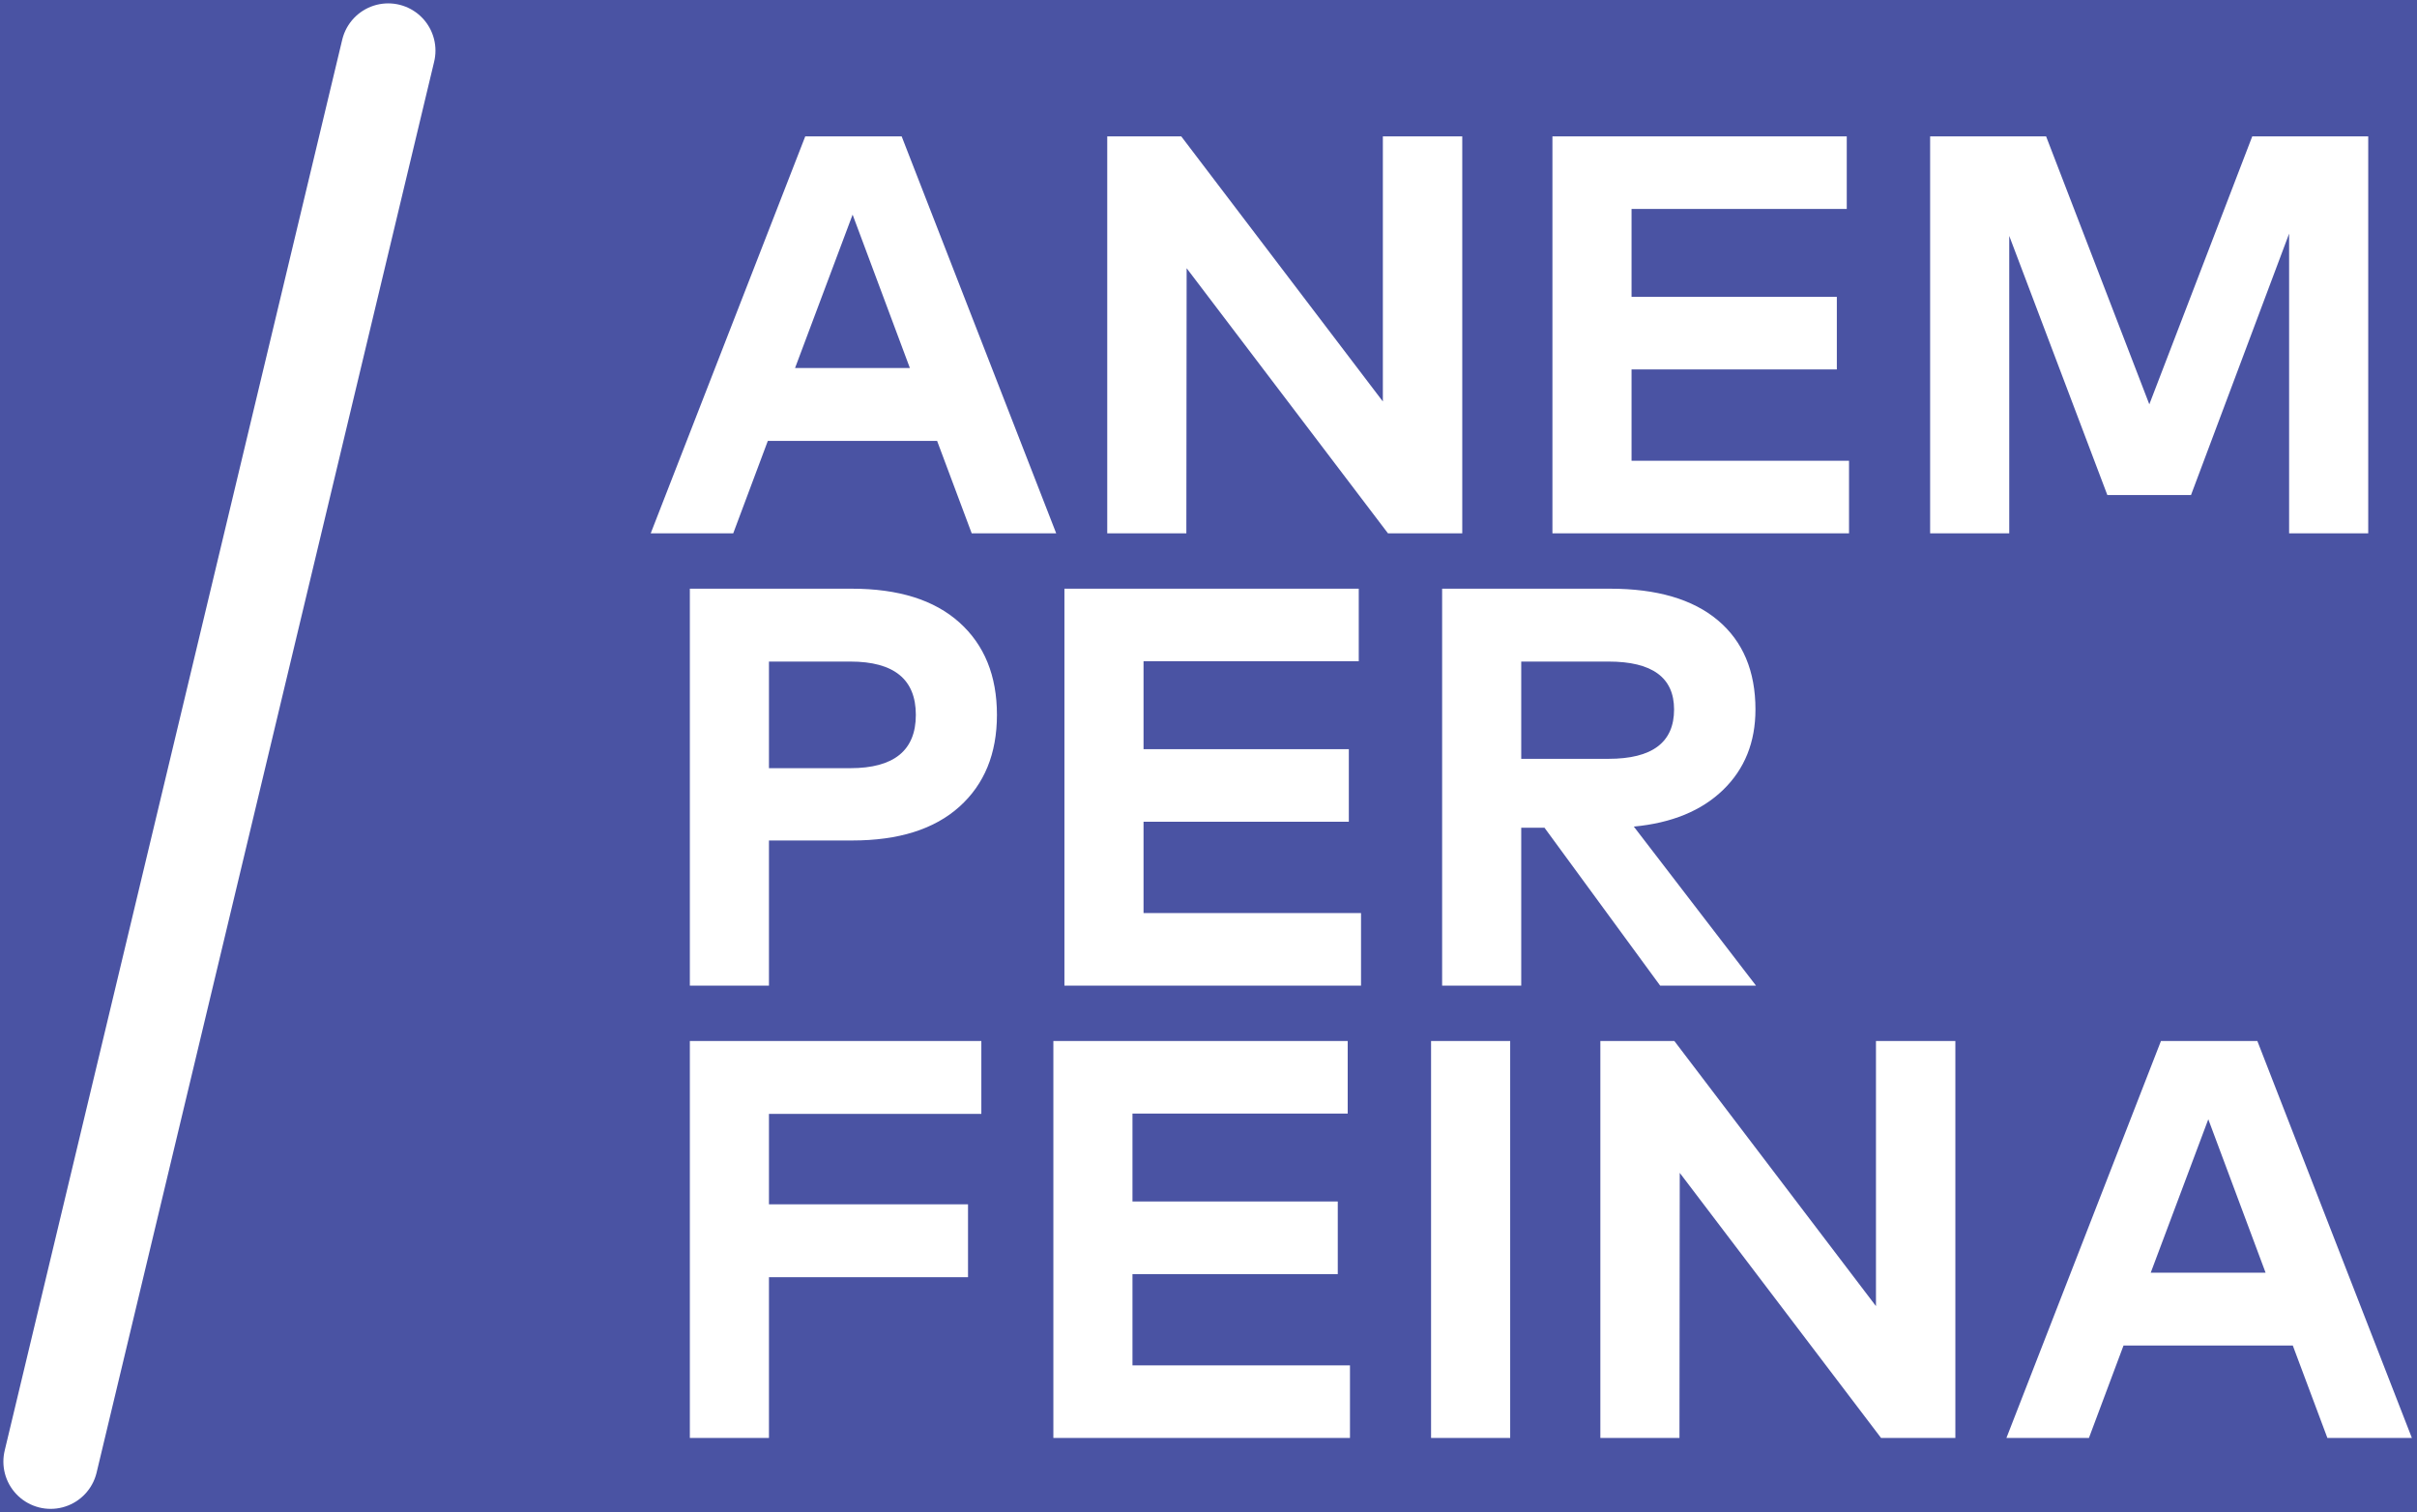 <?xml version="1.0" encoding="UTF-8"?>
<svg width="358px" height="224px" viewBox="0 0 358 224" version="1.1" xmlns="http://www.w3.org/2000/svg" xmlns:xlink="http://www.w3.org/1999/xlink">
    <title>Page 1</title>
    <g id="Page-1" stroke="none" stroke-width="1" fill="none" fill-rule="evenodd">
        <g id="Artboard" transform="translate(-73, -49)">
            <rect id="Rectangle" fill="#4A53A3" x="0" y="0" width="675" height="639"></rect>
            <path d="M181.604,128 L186.728,114.308 L211.802,114.308 L216.926,128 L229.442,128 L206.552,69.2 L192.272,69.2 L169.382,128 L181.604,128 Z M207.77,103.514 L190.76,103.514 L199.286,80.792 L207.77,103.514 Z M248.72,128 L248.762,88.73 L278.582,128 L289.586,128 L289.586,69.2 L277.826,69.2 L277.826,108.47 L247.964,69.2 L237.002,69.2 L237.002,128 L248.72,128 Z M346.874,128 L346.874,117.248 L314.66,117.248 L314.66,103.724 L345.068,103.724 L345.068,92.972 L314.66,92.972 L314.66,79.952 L346.538,79.952 L346.538,69.2 L302.942,69.2 L302.942,128 L346.874,128 Z M370.604,128 L370.604,83.942 L385.136,122.33 L397.526,122.33 L412.058,83.606 L412.058,128 L423.776,128 L423.776,69.2 L406.598,69.2 L391.352,108.89 L376.064,69.2 L358.886,69.2 L358.886,128 L370.604,128 Z M186.896,195 L186.896,173.496 L199.244,173.496 C206.104,173.496 211.389,171.83 215.099,168.498 C218.809,165.166 220.664,160.63 220.664,154.89 C220.664,149.094 218.809,144.53 215.099,141.198 C211.389,137.866 206.076,136.2 199.16,136.2 L199.16,136.2 L175.178,136.2 L175.178,195 L186.896,195 Z M198.95,162.786 L186.896,162.786 L186.896,146.994 L198.95,146.994 C205.418,146.994 208.652,149.626 208.652,154.89 C208.652,160.154 205.418,162.786 198.95,162.786 L198.95,162.786 Z M274.592,195 L274.592,184.248 L242.378,184.248 L242.378,170.724 L272.786,170.724 L272.786,159.972 L242.378,159.972 L242.378,146.952 L274.256,146.952 L274.256,136.2 L230.66,136.2 L230.66,195 L274.592,195 Z M298.322,195 L298.322,171.606 L301.766,171.606 L318.902,195 L333.098,195 L314.996,171.438 C320.624,170.906 325.034,169.093 328.226,165.999 C331.418,162.905 333.014,158.936 333.014,154.092 C333.014,148.408 331.159,144.005 327.449,140.883 C323.739,137.761 318.412,136.2 311.468,136.2 L311.468,136.2 L286.604,136.2 L286.604,195 L298.322,195 Z M311.258,161.4 L298.322,161.4 L298.322,146.994 L311.258,146.994 C317.726,146.994 320.96,149.36 320.96,154.092 C320.96,158.964 317.726,161.4 311.258,161.4 L311.258,161.4 Z M186.896,262 L186.896,238.186 L216.38,238.186 L216.38,227.392 L186.896,227.392 L186.896,213.994 L218.354,213.994 L218.354,203.2 L175.178,203.2 L175.178,262 L186.896,262 Z M272.954,262 L272.954,251.248 L240.74,251.248 L240.74,237.724 L271.148,237.724 L271.148,226.972 L240.74,226.972 L240.74,213.952 L272.618,213.952 L272.618,203.2 L229.022,203.2 L229.022,262 L272.954,262 Z M296.684,262 L296.684,203.2 L284.966,203.2 L284.966,262 L296.684,262 Z M321.758,262 L321.8,222.73 L351.62,262 L362.624,262 L362.624,203.2 L350.864,203.2 L350.864,242.47 L321.002,203.2 L310.04,203.2 L310.04,262 L321.758,262 Z M382.406,262 L387.53,248.308 L412.604,248.308 L417.728,262 L430.244,262 L407.354,203.2 L393.074,203.2 L370.184,262 L382.406,262 Z M408.572,237.514 L391.562,237.514 L400.088,214.792 L408.572,237.514 Z" id="ANEMPERFEINA" fill="#FFFFFF" fill-rule="nonzero"></path>
            <line x1="130.5" y1="56.5" x2="80.5" y2="265.5" id="Line" stroke="#FFFFFF" stroke-width="14" stroke-linecap="round"></line>
        </g>
    </g>
</svg>